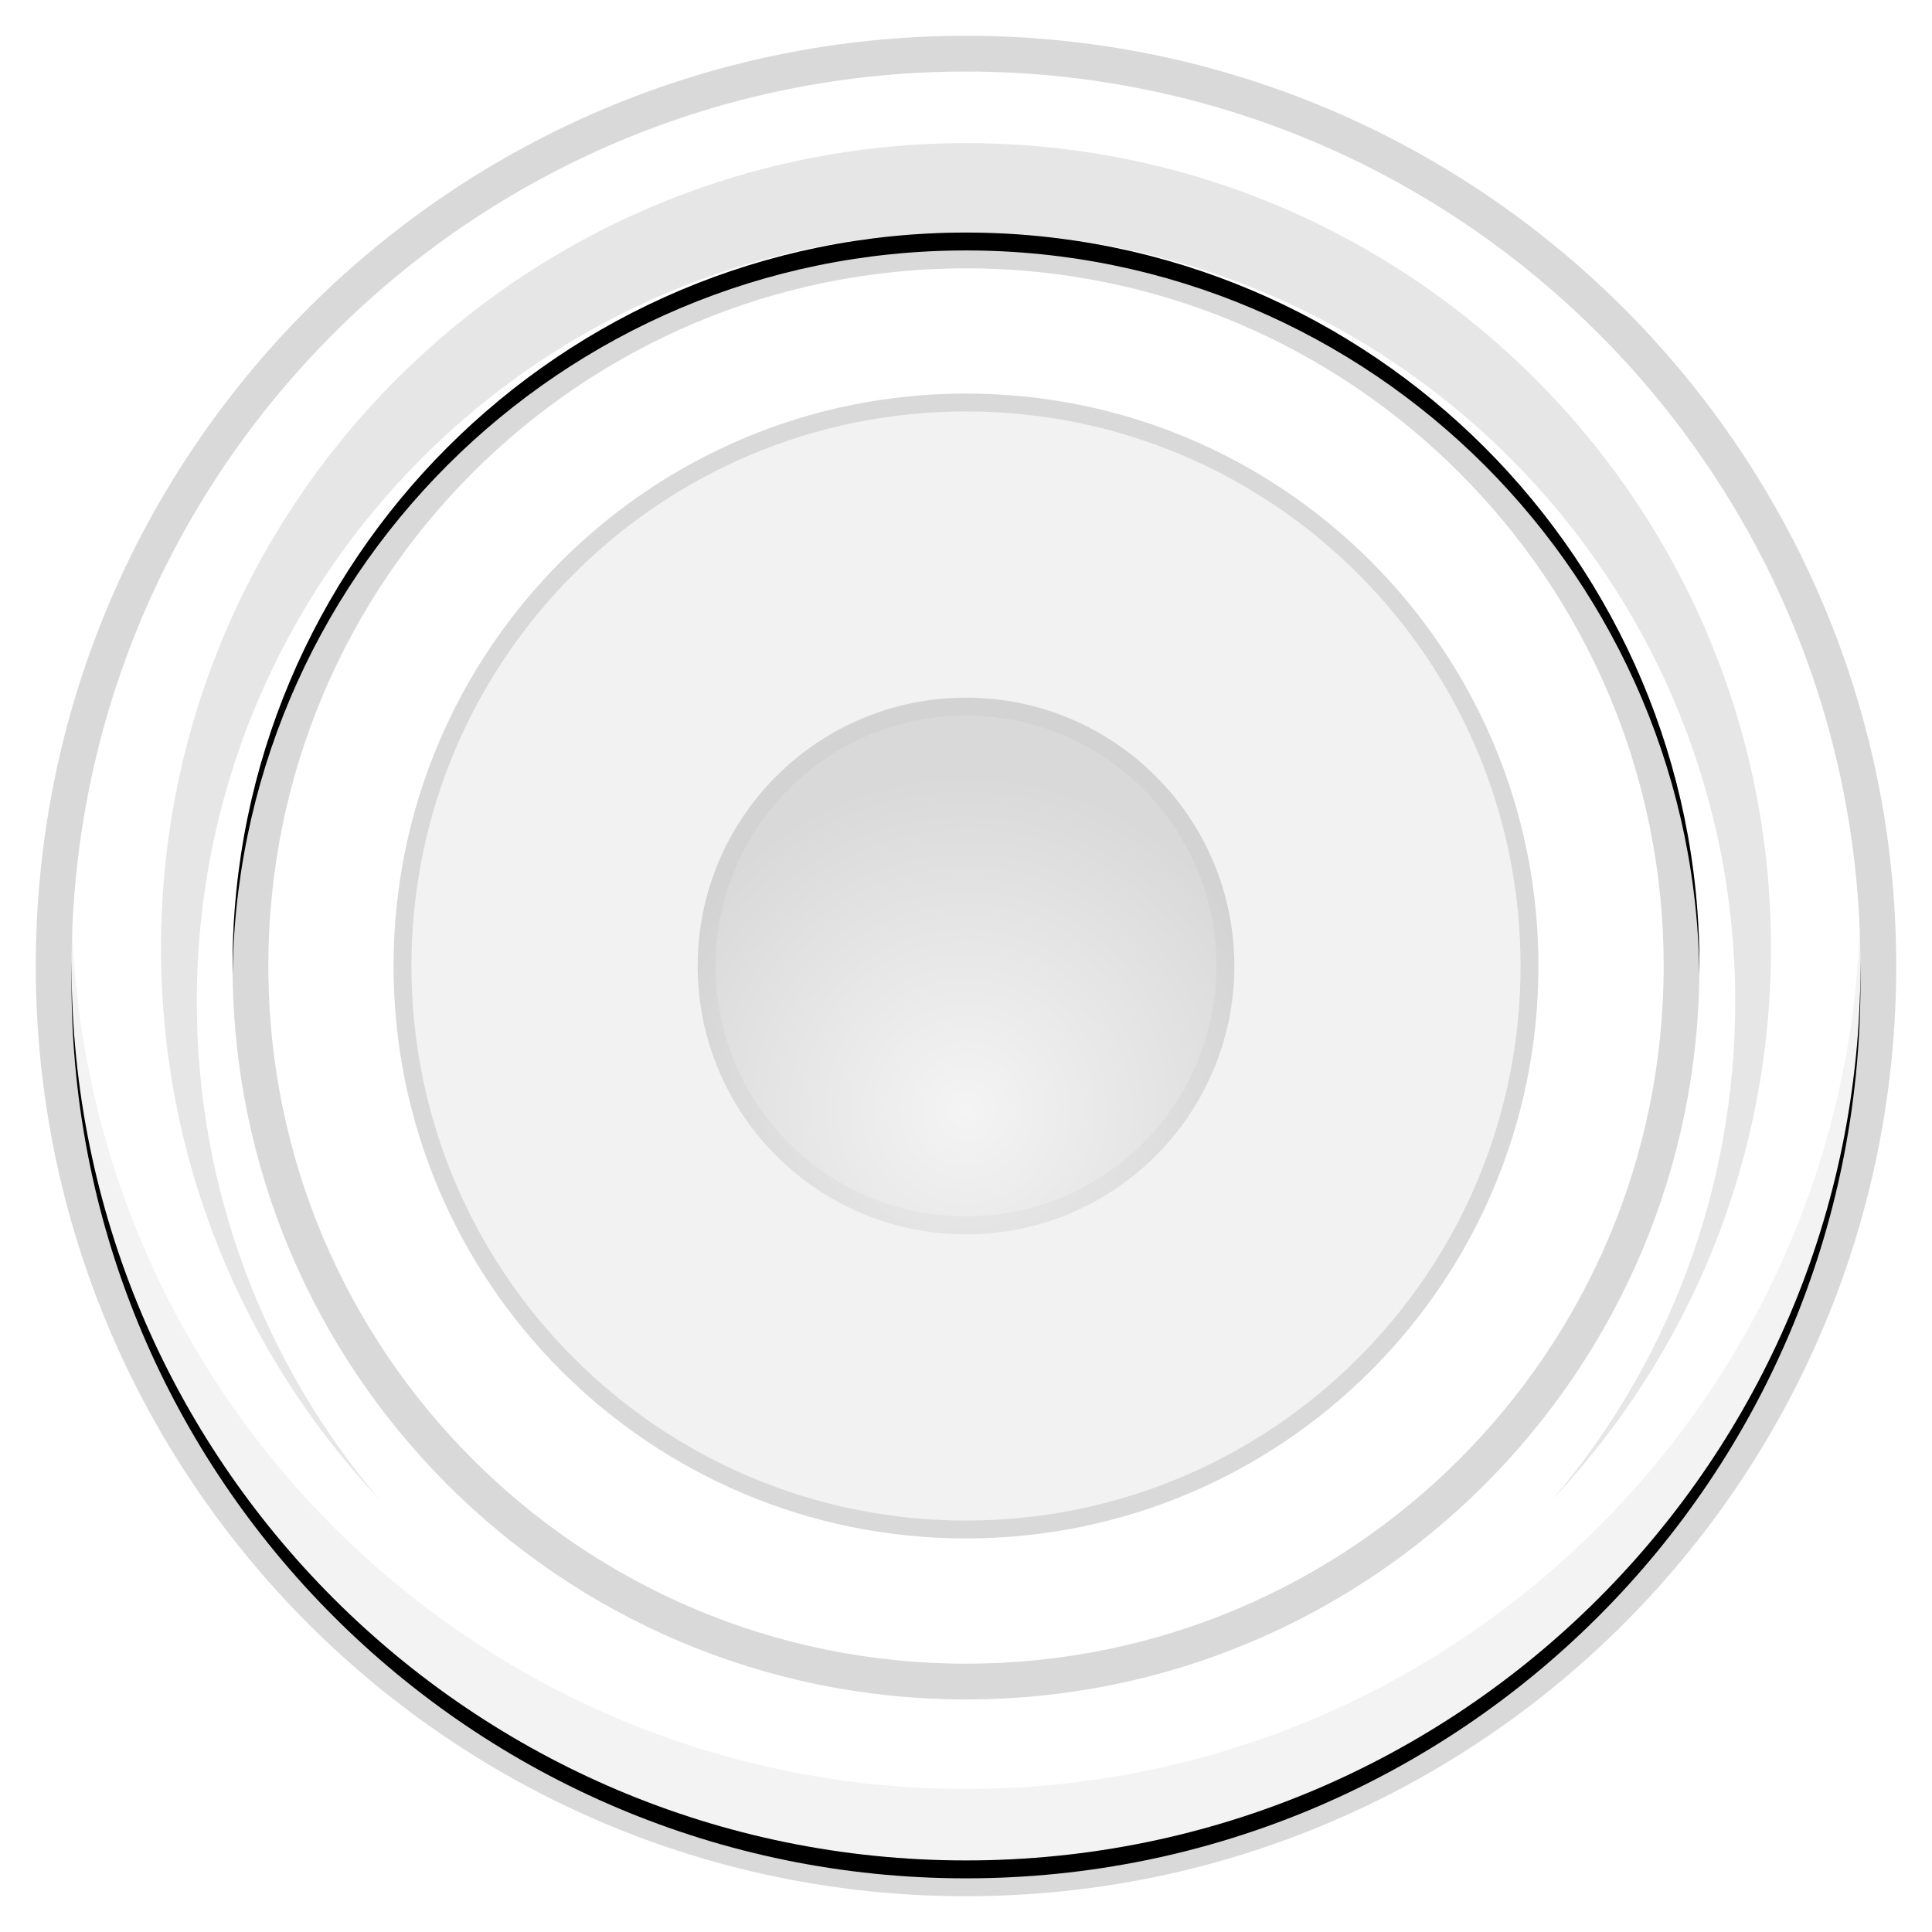 <svg xmlns="http://www.w3.org/2000/svg" xmlns:xlink="http://www.w3.org/1999/xlink" width="108" height="108" viewBox="0 0 108 108">
  <defs>
    <path id="lock_chrome-b" d="M54,4 C81.614,4 104,26.386 104,54 C104,81.615 81.614,104 54,104 C26.386,104 4,81.615 4,54 C4,26.386 26.386,4 54,4 Z M54,95 C76.643,95 95,76.644 95,54 C95,31.356 76.643,13 54,13 C31.356,13 13,31.356 13,54 C13,76.644 31.356,95 54,95 Z"/>
    <filter id="lock_chrome-a" width="111%" height="111%" x="-5.5%" y="-4.5%" filterUnits="objectBoundingBox">
      <feMorphology in="SourceAlpha" operator="dilate" radius="2" result="shadowSpreadOuter1"/>
      <feOffset dy="1" in="shadowSpreadOuter1" result="shadowOffsetOuter1"/>
      <feGaussianBlur in="shadowOffsetOuter1" result="shadowBlurOuter1" stdDeviation="1"/>
      <feComposite in="shadowBlurOuter1" in2="SourceAlpha" operator="out" result="shadowBlurOuter1"/>
      <feColorMatrix in="shadowBlurOuter1" values="0 0 0 0 0   0 0 0 0 0   0 0 0 0 0  0 0 0 0.2 0"/>
    </filter>
    <path id="lock_chrome-c" d="M54,23 C71.121,23 85,36.879 85,54 C85,71.121 71.121,85 54,85 C36.879,85 23,71.121 23,54 C23,36.879 36.879,23 54,23 L54,23 Z"/>
    <radialGradient id="lock_chrome-d" cy="76.727%" r="62.462%" fx="50%" fy="76.727%" gradientTransform="matrix(0 -1 .979 0 -.251 1.267)">
      <stop offset="0%" stop-color="#F4F4F4"/>
      <stop offset="100%" stop-color="#D9D9D9"/>
    </radialGradient>
    <path id="lock_chrome-e" d="M54,39 C62.284,39 69,45.715 69,54 C69,62.284 62.284,69 54,69 C45.716,69 39,62.284 39,54 C39,45.715 45.716,39 54,39 L54,39 Z"/>
  </defs>
  <g fill="none" fill-rule="evenodd">
    <use fill="#000" filter="url(#lock_chrome-a)" xlink:href="#lock_chrome-b"/>
    <use fill="#FFF" xlink:href="#lock_chrome-b"/>
    <path stroke="#000" stroke-opacity=".15" stroke-width="2" d="M54,3 C82.166,3 105,25.833 105,54 C105,82.167 82.167,105 54,105 C25.833,105 3,82.167 3,54 C3,25.833 25.834,3 54,3 Z M54,94 C76.091,94 94,76.091 94,54 C94,31.909 76.091,14 54,14 C31.909,14 14,31.908 14,54 C14,76.091 31.909,94 54,94 Z"/>
    <use fill="#F2F2F2" xlink:href="#lock_chrome-c"/>
    <path stroke="#000" stroke-opacity=".15" d="M54,22.5 C71.397,22.5 85.5,36.603 85.5,54 C85.5,71.397 71.397,85.5 54,85.5 C36.603,85.5 22.5,71.397 22.5,54 C22.5,36.603 36.603,22.5 54,22.5 Z"/>
    <path fill="#000" fill-opacity=".05" d="M4.039,52 C4.013,52.663 4,53.33 4,54 C4,81.614 26.386,104 54,104 C81.614,104 104,81.614 104,54 C104,53.33 103.987,52.663 103.961,52 C102.911,78.687 80.944,100 54,100 C27.056,100 5.089,78.687 4.039,52 Z"/>
    <path fill="#000" fill-opacity=".1" d="M21.213,83.823 C13.64,75.77 9,64.927 9,53 C9,28.147 29.147,8 54,8 C78.853,8 99,28.147 99,53 C99,64.927 94.36,75.77 86.787,83.823 C93.157,76.323 97,66.611 97,56 C97,32.252 77.748,13 54,13 C30.252,13 11,32.252 11,56 C11,66.611 14.843,76.323 21.213,83.823 Z"/>
    <g>
      <use fill="url(#lock_chrome-d)" xlink:href="#lock_chrome-e"/>
      <path stroke="#000" stroke-opacity=".03" d="M54,39.5 C45.992,39.5 39.5,45.992 39.5,54 C39.5,62.008 45.992,68.5 54,68.5 C62.008,68.5 68.5,62.008 68.5,54 C68.5,45.992 62.008,39.5 54,39.5 Z"/>
    </g>
  </g>
</svg>
